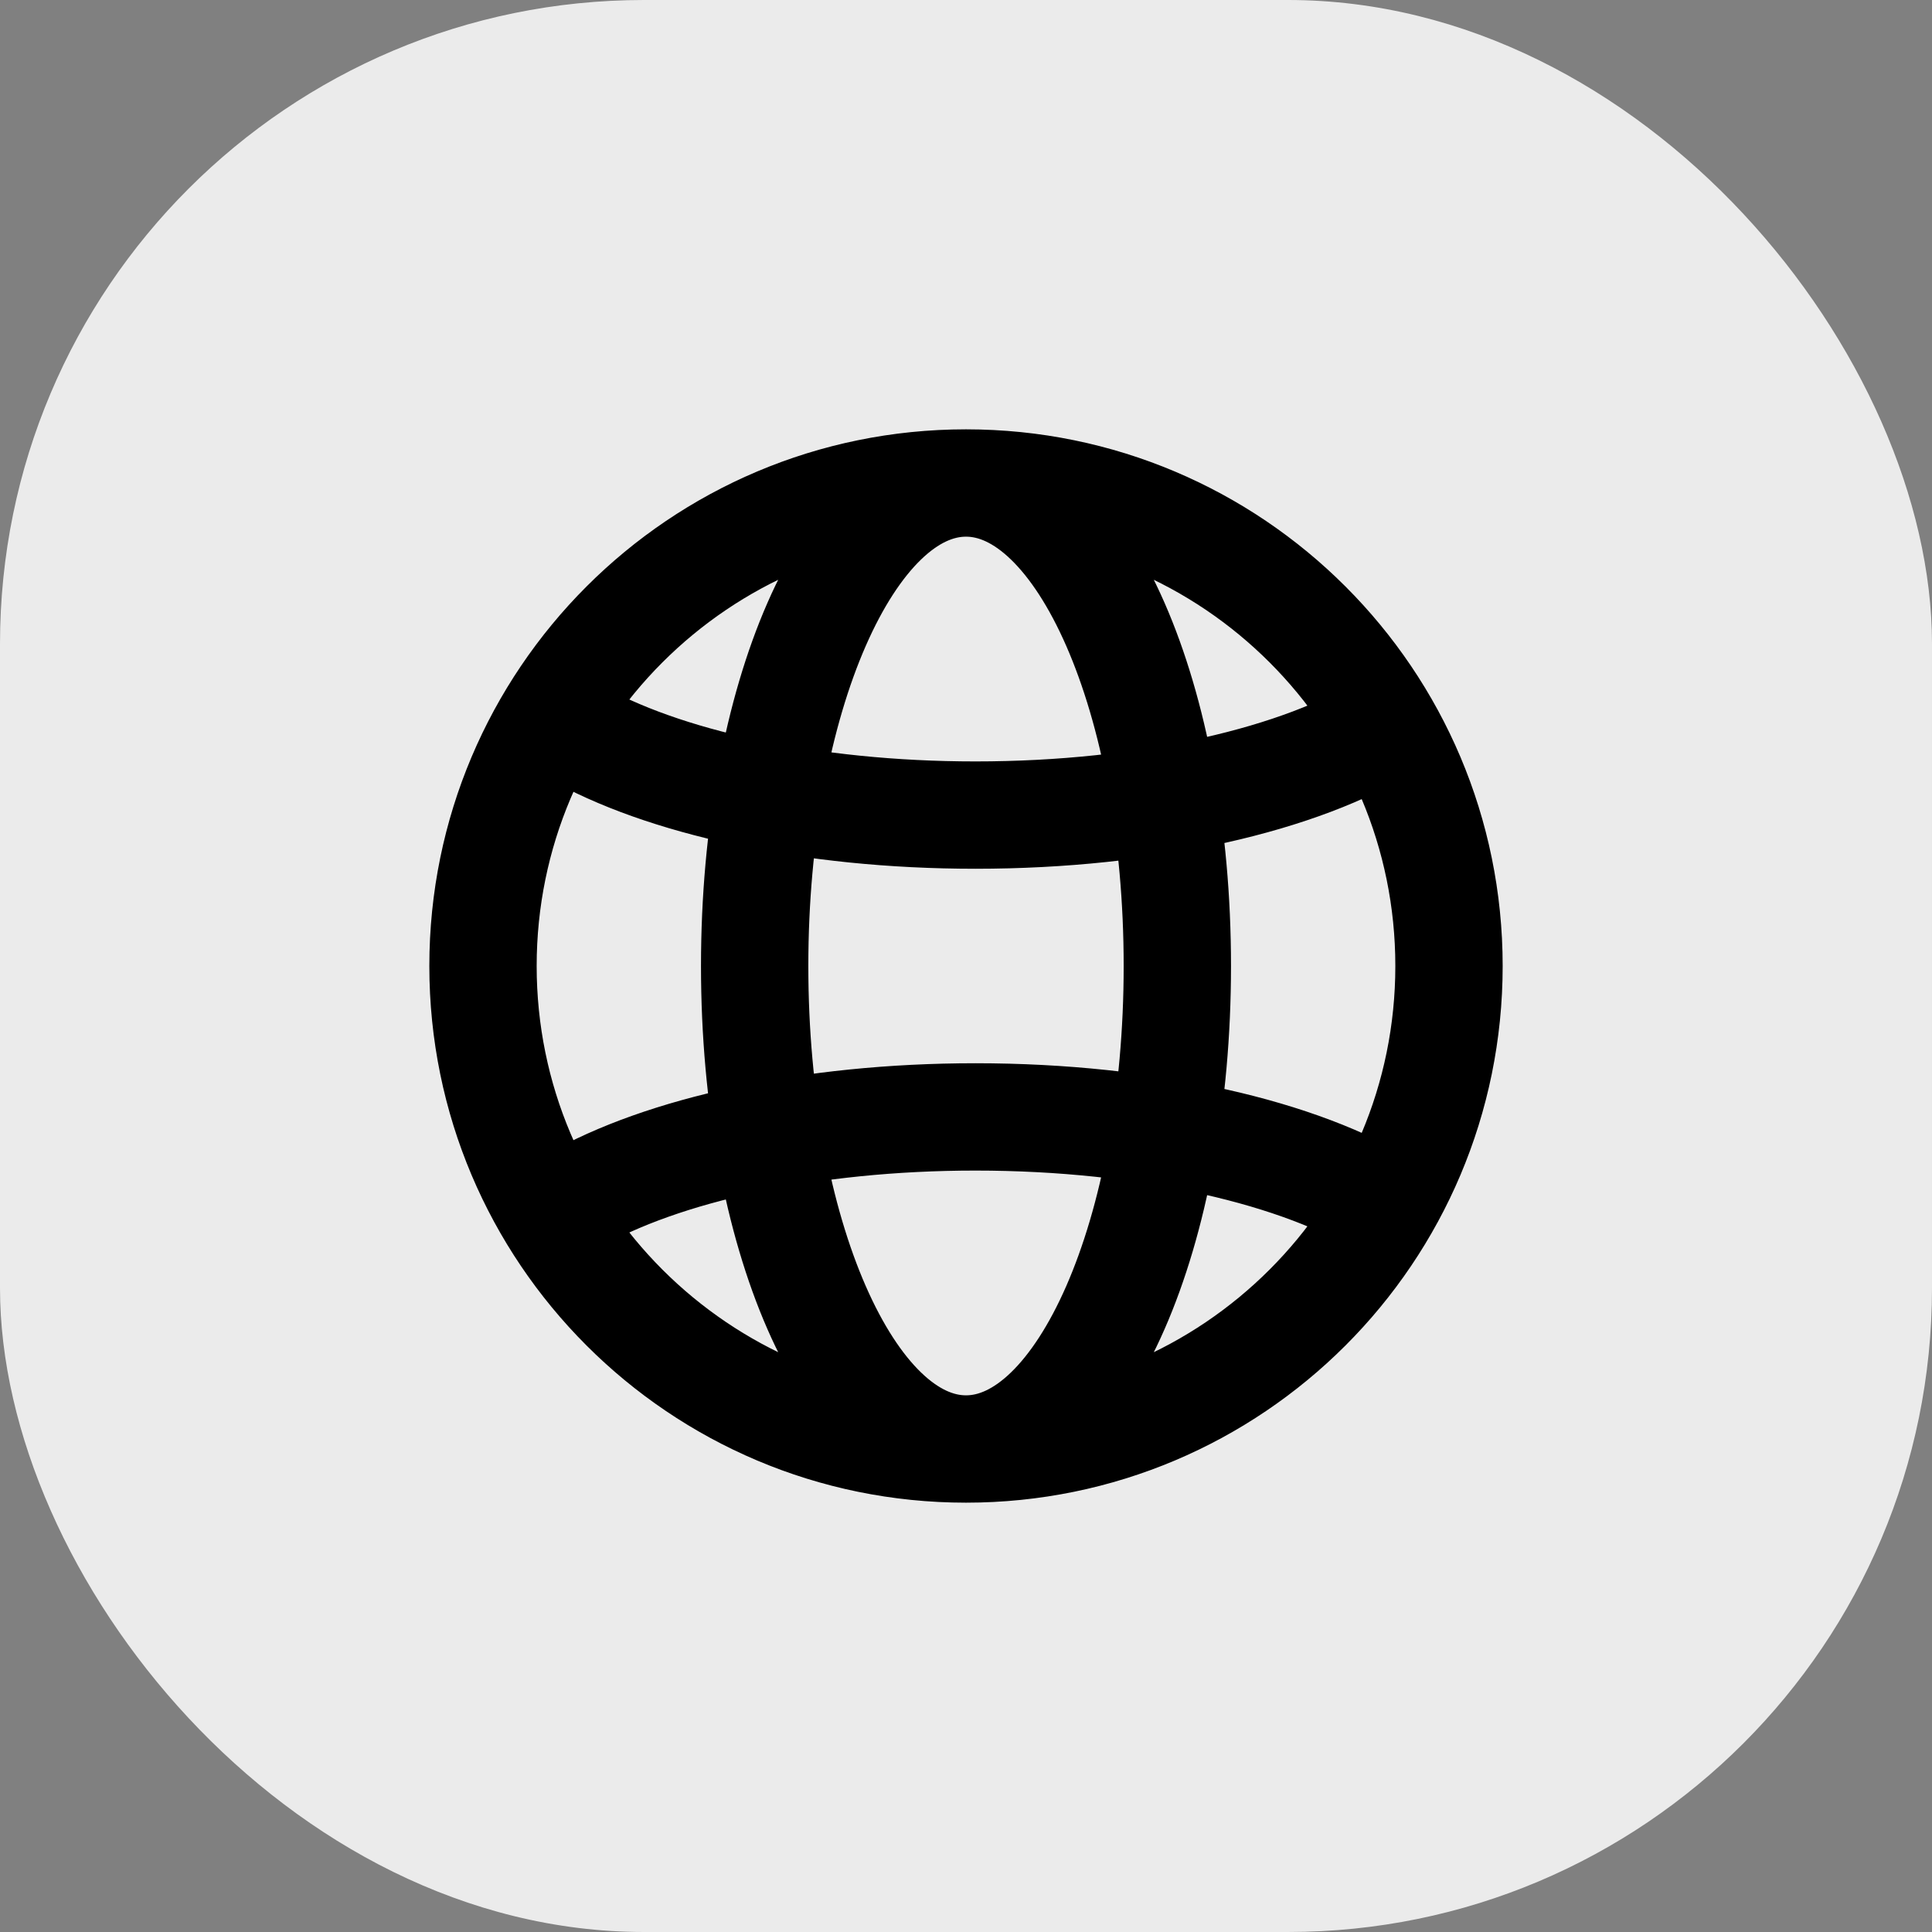<svg width="36" height="36" viewBox="0 0 36 36" fill="none" xmlns="http://www.w3.org/2000/svg">
<rect x="0" y="0" width="36" height="36" fill="#808080" stroke="none"/>
<rect width="36" height="36" rx="12" fill="#EBEBEB"/>
<path d="M18 27C22.971 27 27 22.971 27 18C27 13.029 22.971 9 18 9M18 27C13.029 27 9 22.971 9 18C9 13.029 13.029 9 18 9M18 27C15.825 27 14.062 22.971 14.062 18C14.062 13.029 15.825 9 18 9M18 27C20.175 27 21.938 22.971 21.938 18C21.938 13.029 20.175 9 18 9M10.688 22.374C12.336 21.43 15.076 20.812 18.176 20.812C21.412 20.812 24.255 21.485 25.875 22.5M10.688 13.626C12.336 14.57 15.076 15.188 18.176 15.188C21.412 15.188 24.255 14.515 25.875 13.5" stroke="black" stroke-width="2"/>
</svg>
